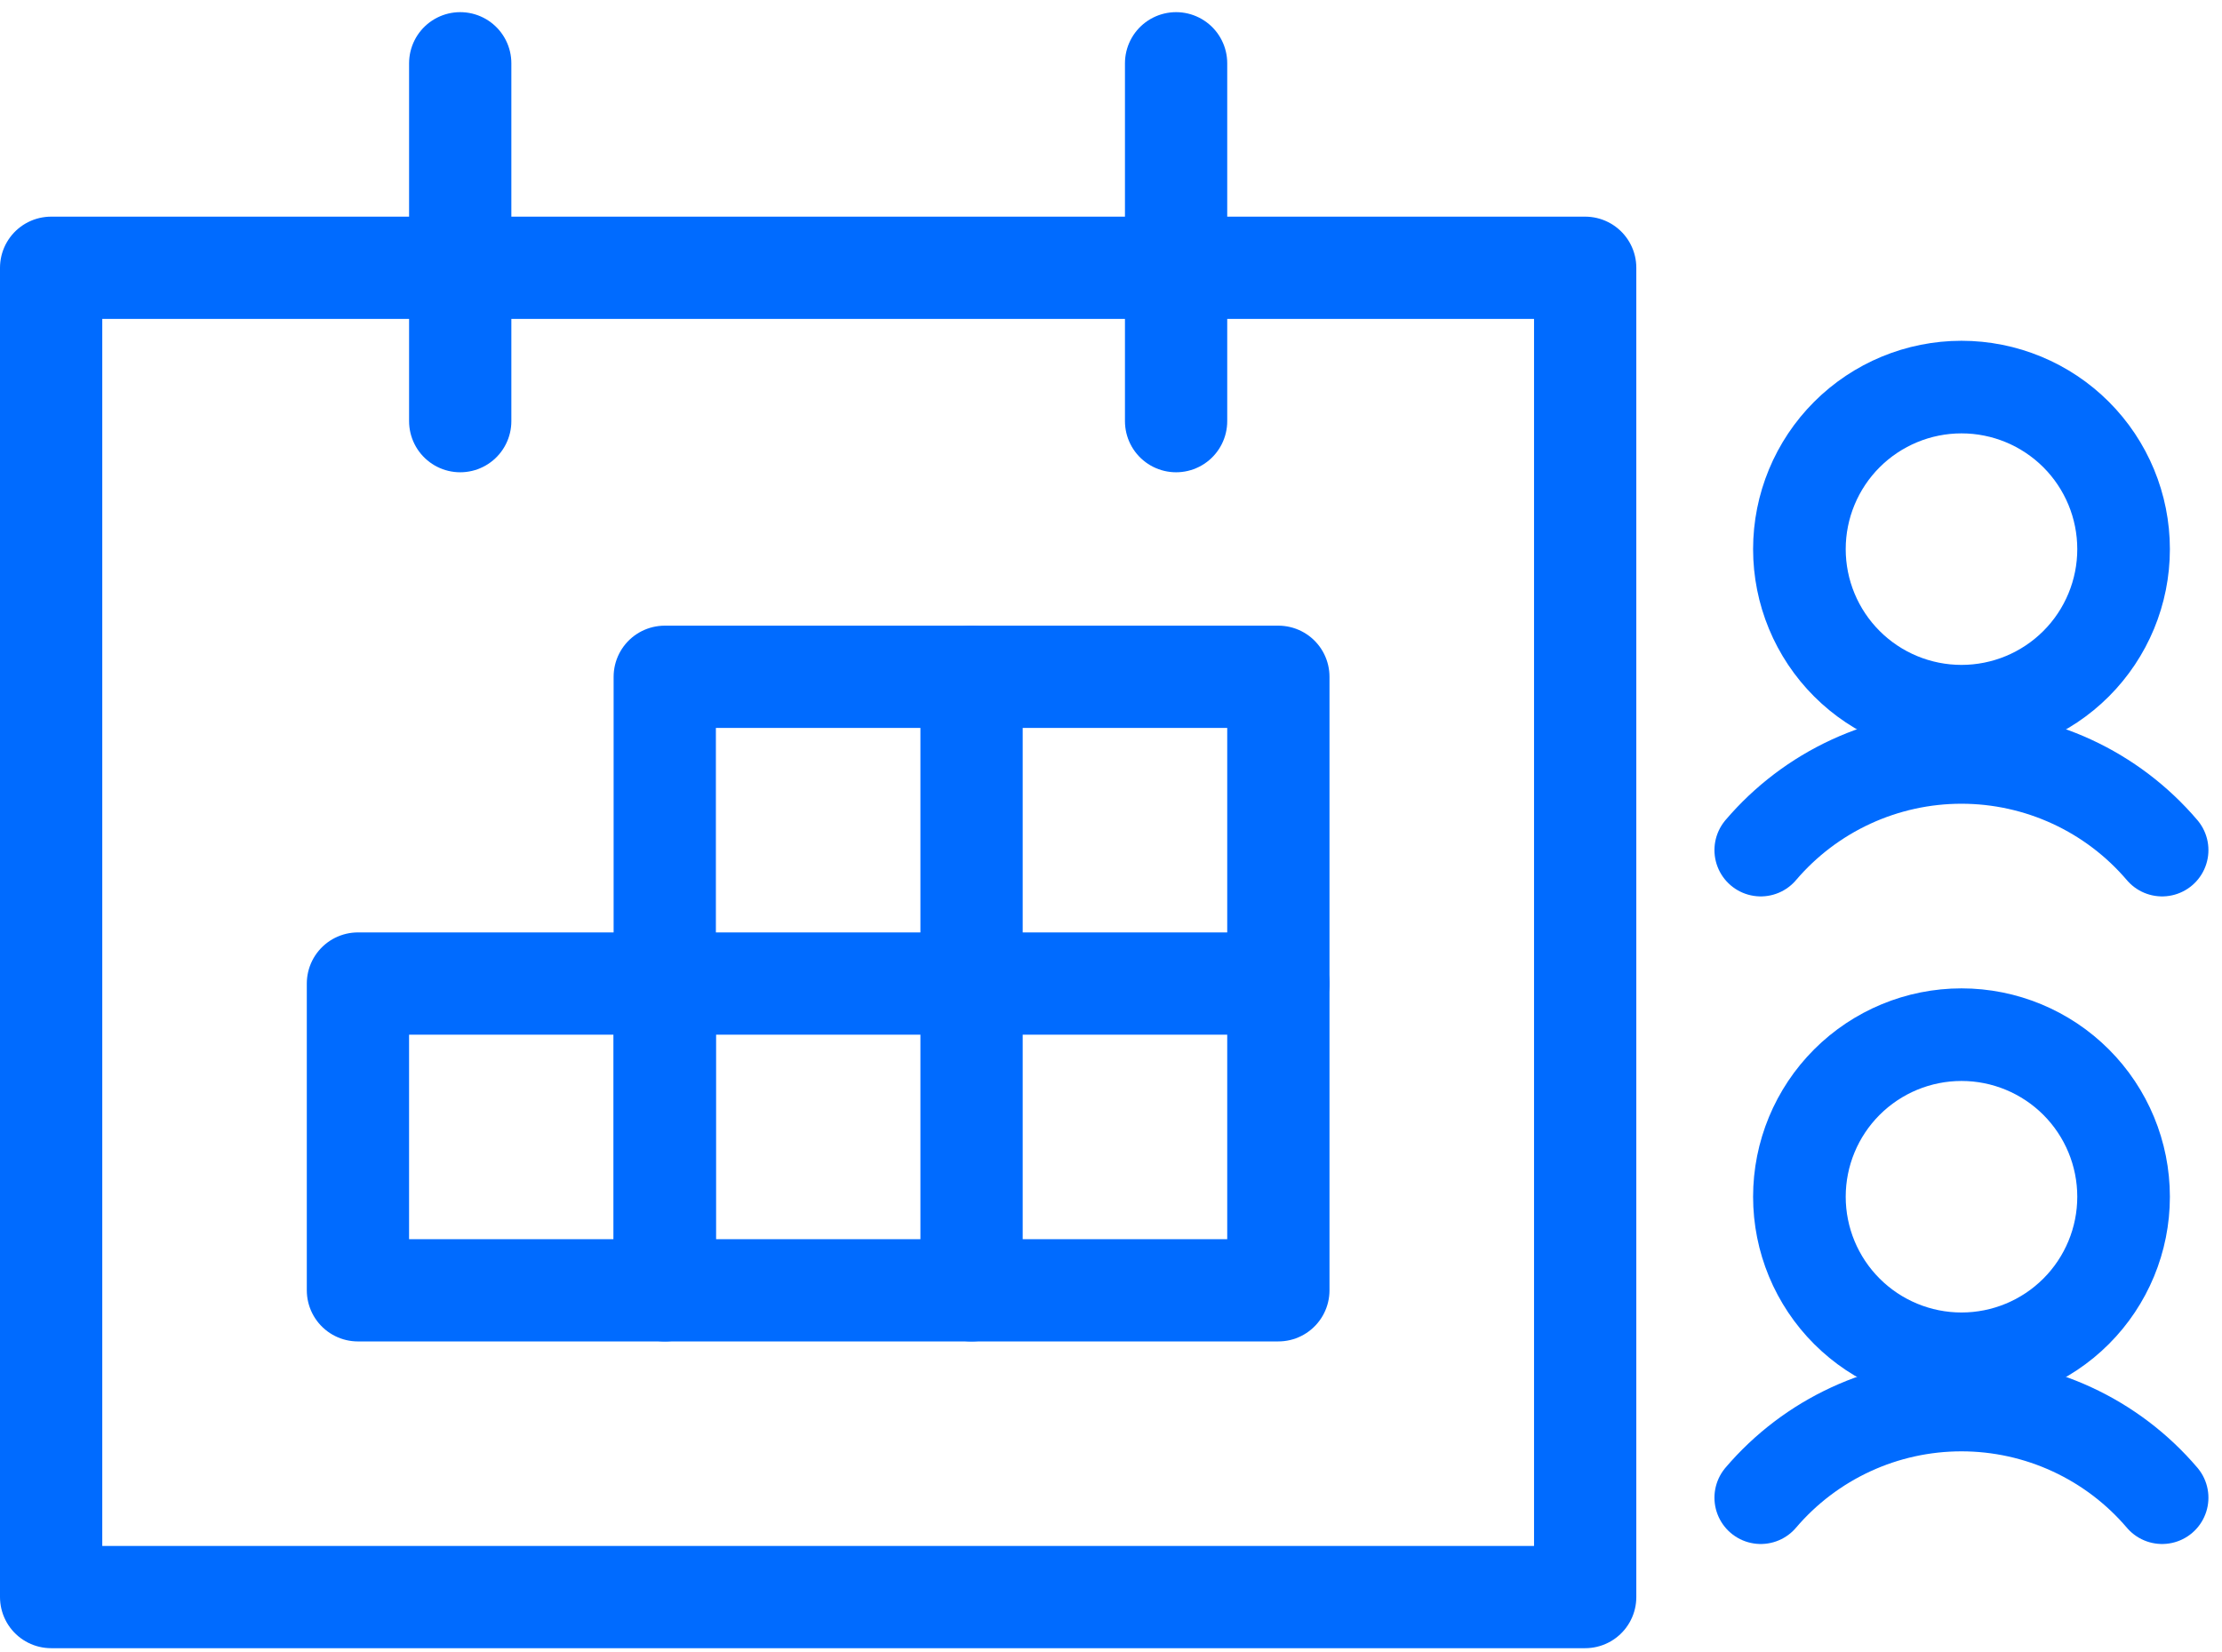 <svg width="160" height="119" viewBox="0 0 160 119" fill="none" xmlns="http://www.w3.org/2000/svg">
<path d="M3.682 19.285H114.144V115.019H3.682V19.285Z" stroke="#006BFF" stroke-width="7.364" stroke-linecap="round" stroke-linejoin="round"/>
<path d="M33.139 30.331V4.557" stroke="#006BFF" stroke-width="7.364" stroke-linecap="round" stroke-linejoin="round"/>
<path d="M84.687 30.331V4.557" stroke="#006BFF" stroke-width="7.364" stroke-linecap="round" stroke-linejoin="round"/>
<path d="M25.774 70.834H47.867V92.927H25.774V70.834Z" stroke="#006BFF" stroke-width="7.364" stroke-linecap="round" stroke-linejoin="round"/>
<path d="M69.959 48.742V92.926" stroke="#006BFF" stroke-width="7.364" stroke-linecap="round" stroke-linejoin="round"/>
<path d="M47.867 48.742H92.051V92.926H47.867V48.742Z" stroke="#006BFF" stroke-width="7.364" stroke-linecap="round" stroke-linejoin="round"/>
<path d="M47.867 70.834H92.051" stroke="#006BFF" stroke-width="7.364" stroke-linecap="round" stroke-linejoin="round"/>
<path d="M129.57 39.548C129.57 42.644 130.8 45.612 132.989 47.801C135.178 49.99 138.146 51.22 141.242 51.22C144.337 51.22 147.306 49.99 149.495 47.801C151.683 45.612 152.913 42.644 152.913 39.548C152.913 36.453 151.683 33.484 149.495 31.295C147.306 29.107 144.337 27.877 141.242 27.877C138.146 27.877 135.178 29.107 132.989 31.295C130.8 33.484 129.57 36.453 129.57 39.548V39.548Z" stroke="#006BFF" stroke-width="6.669" stroke-linecap="round" stroke-linejoin="round"/>
<path d="M155.688 61.224C153.906 59.132 151.691 57.451 149.196 56.299C146.701 55.147 143.985 54.55 141.237 54.55C138.489 54.55 135.774 55.147 133.279 56.299C130.784 57.451 128.569 59.132 126.787 61.224" stroke="#006BFF" stroke-width="6.669" stroke-linecap="round" stroke-linejoin="round"/>
<path d="M129.57 86.188C129.57 89.283 130.8 92.252 132.989 94.44C135.178 96.629 138.146 97.859 141.242 97.859C144.337 97.859 147.306 96.629 149.495 94.44C151.683 92.252 152.913 89.283 152.913 86.188C152.913 83.092 151.683 80.123 149.495 77.934C147.306 75.746 144.337 74.516 141.242 74.516C138.146 74.516 135.178 75.746 132.989 77.934C130.8 80.123 129.57 83.092 129.57 86.188V86.188Z" stroke="#006BFF" stroke-width="6.669" stroke-linecap="round" stroke-linejoin="round"/>
<path d="M155.688 107.863C153.906 105.771 151.691 104.091 149.196 102.939C146.701 101.786 143.985 101.19 141.237 101.19C138.489 101.19 135.774 101.786 133.279 102.939C130.784 104.091 128.569 105.771 126.787 107.863" stroke="#006BFF" stroke-width="6.669" stroke-linecap="round" stroke-linejoin="round"/>
</svg>
